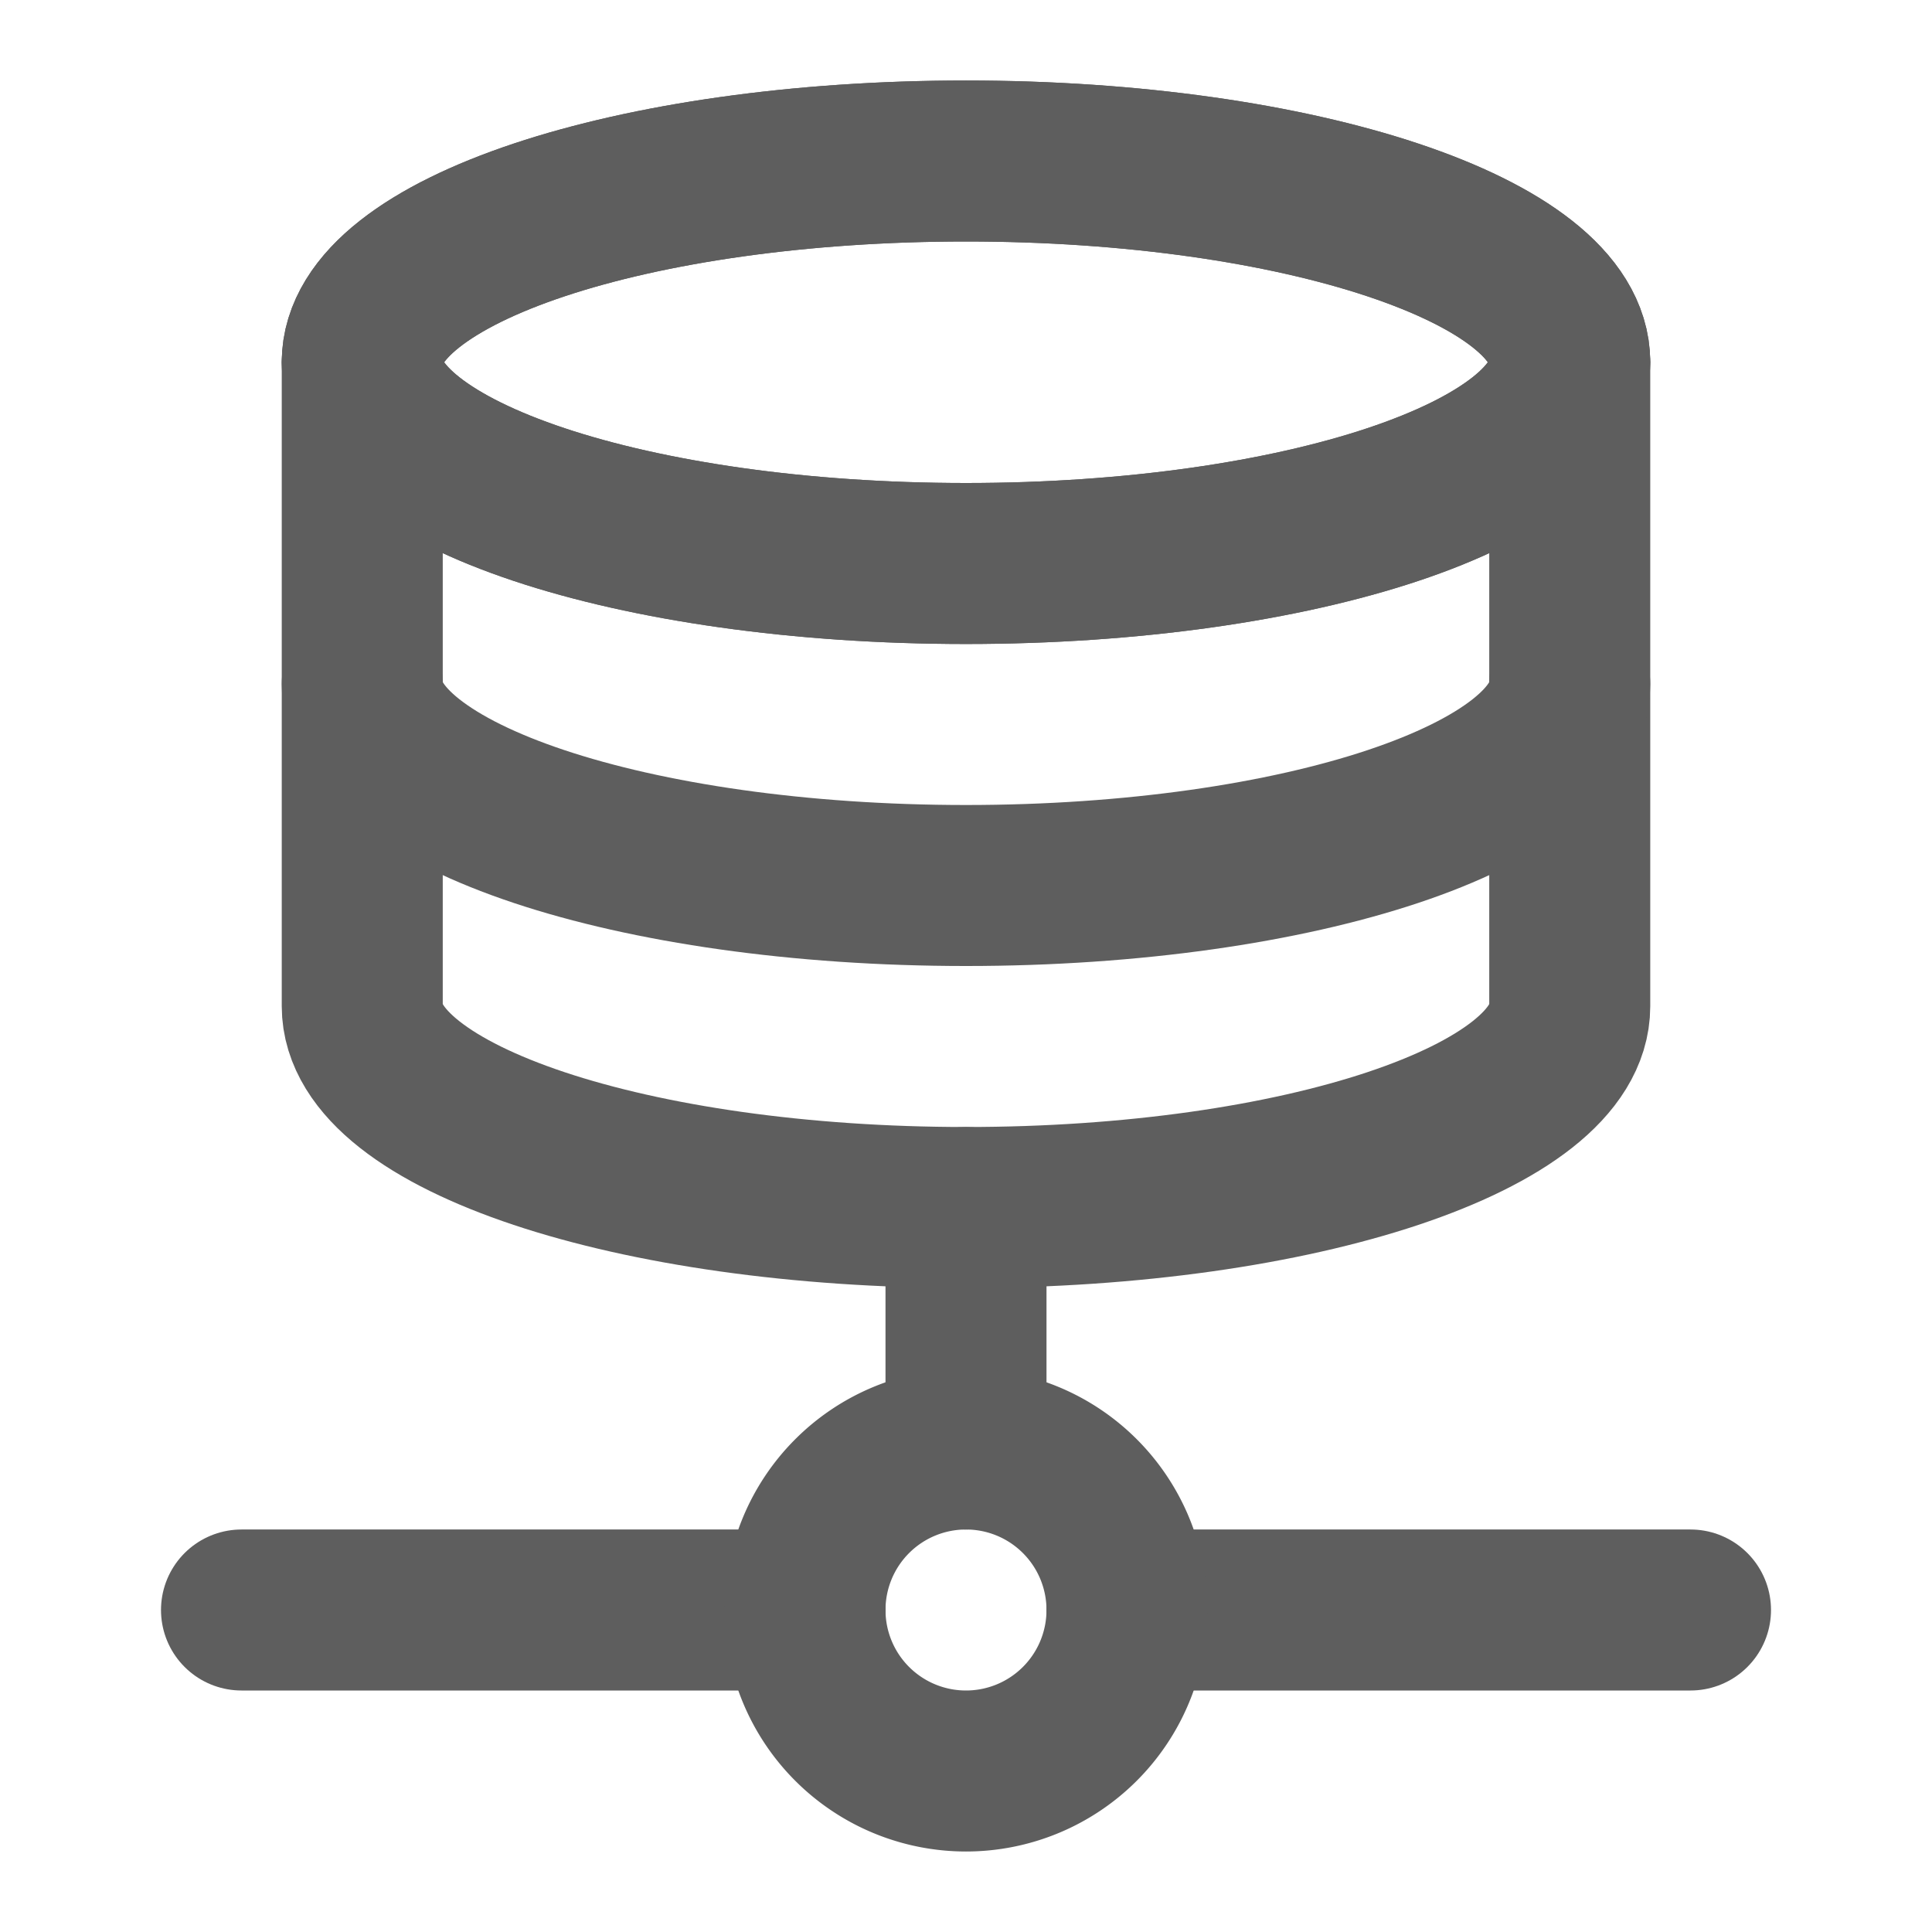 <svg width="80" height="80" fill="none" stroke="#5e5e5e" stroke-linecap="round" stroke-linejoin="round" stroke-width="2" viewBox="0 0 24 24" xmlns="http://www.w3.org/2000/svg">
  <path d="M12 18v-3"></path>
  <path d="M10 20H3"></path>
  <path d="M14 20h7"></path>
  <path d="M14 20a2 2 0 1 1-4 0 2 2 0 0 1 4 0Z"></path>
  <path d="M19.5 4.5v8c0 1.38-3.358 2.5-7.5 2.5-4.142 0-7.5-1.12-7.5-2.5v-8"></path>
  <path d="M19.5 8.5c0 1.38-3.358 2.5-7.5 2.5-4.142 0-7.5-1.12-7.5-2.5"></path>
  <path d="M19.5 4.5C19.5 5.88 16.142 7 12 7 7.858 7 4.5 5.88 4.5 4.5S7.858 2 12 2c4.142 0 7.5 1.12 7.5 2.5Z"></path>
  <path d="M19.5 4.5C19.5 5.88 16.142 7 12 7 7.858 7 4.5 5.88 4.5 4.5S7.858 2 12 2c4.142 0 7.5 1.12 7.5 2.5Z"></path>
</svg>
